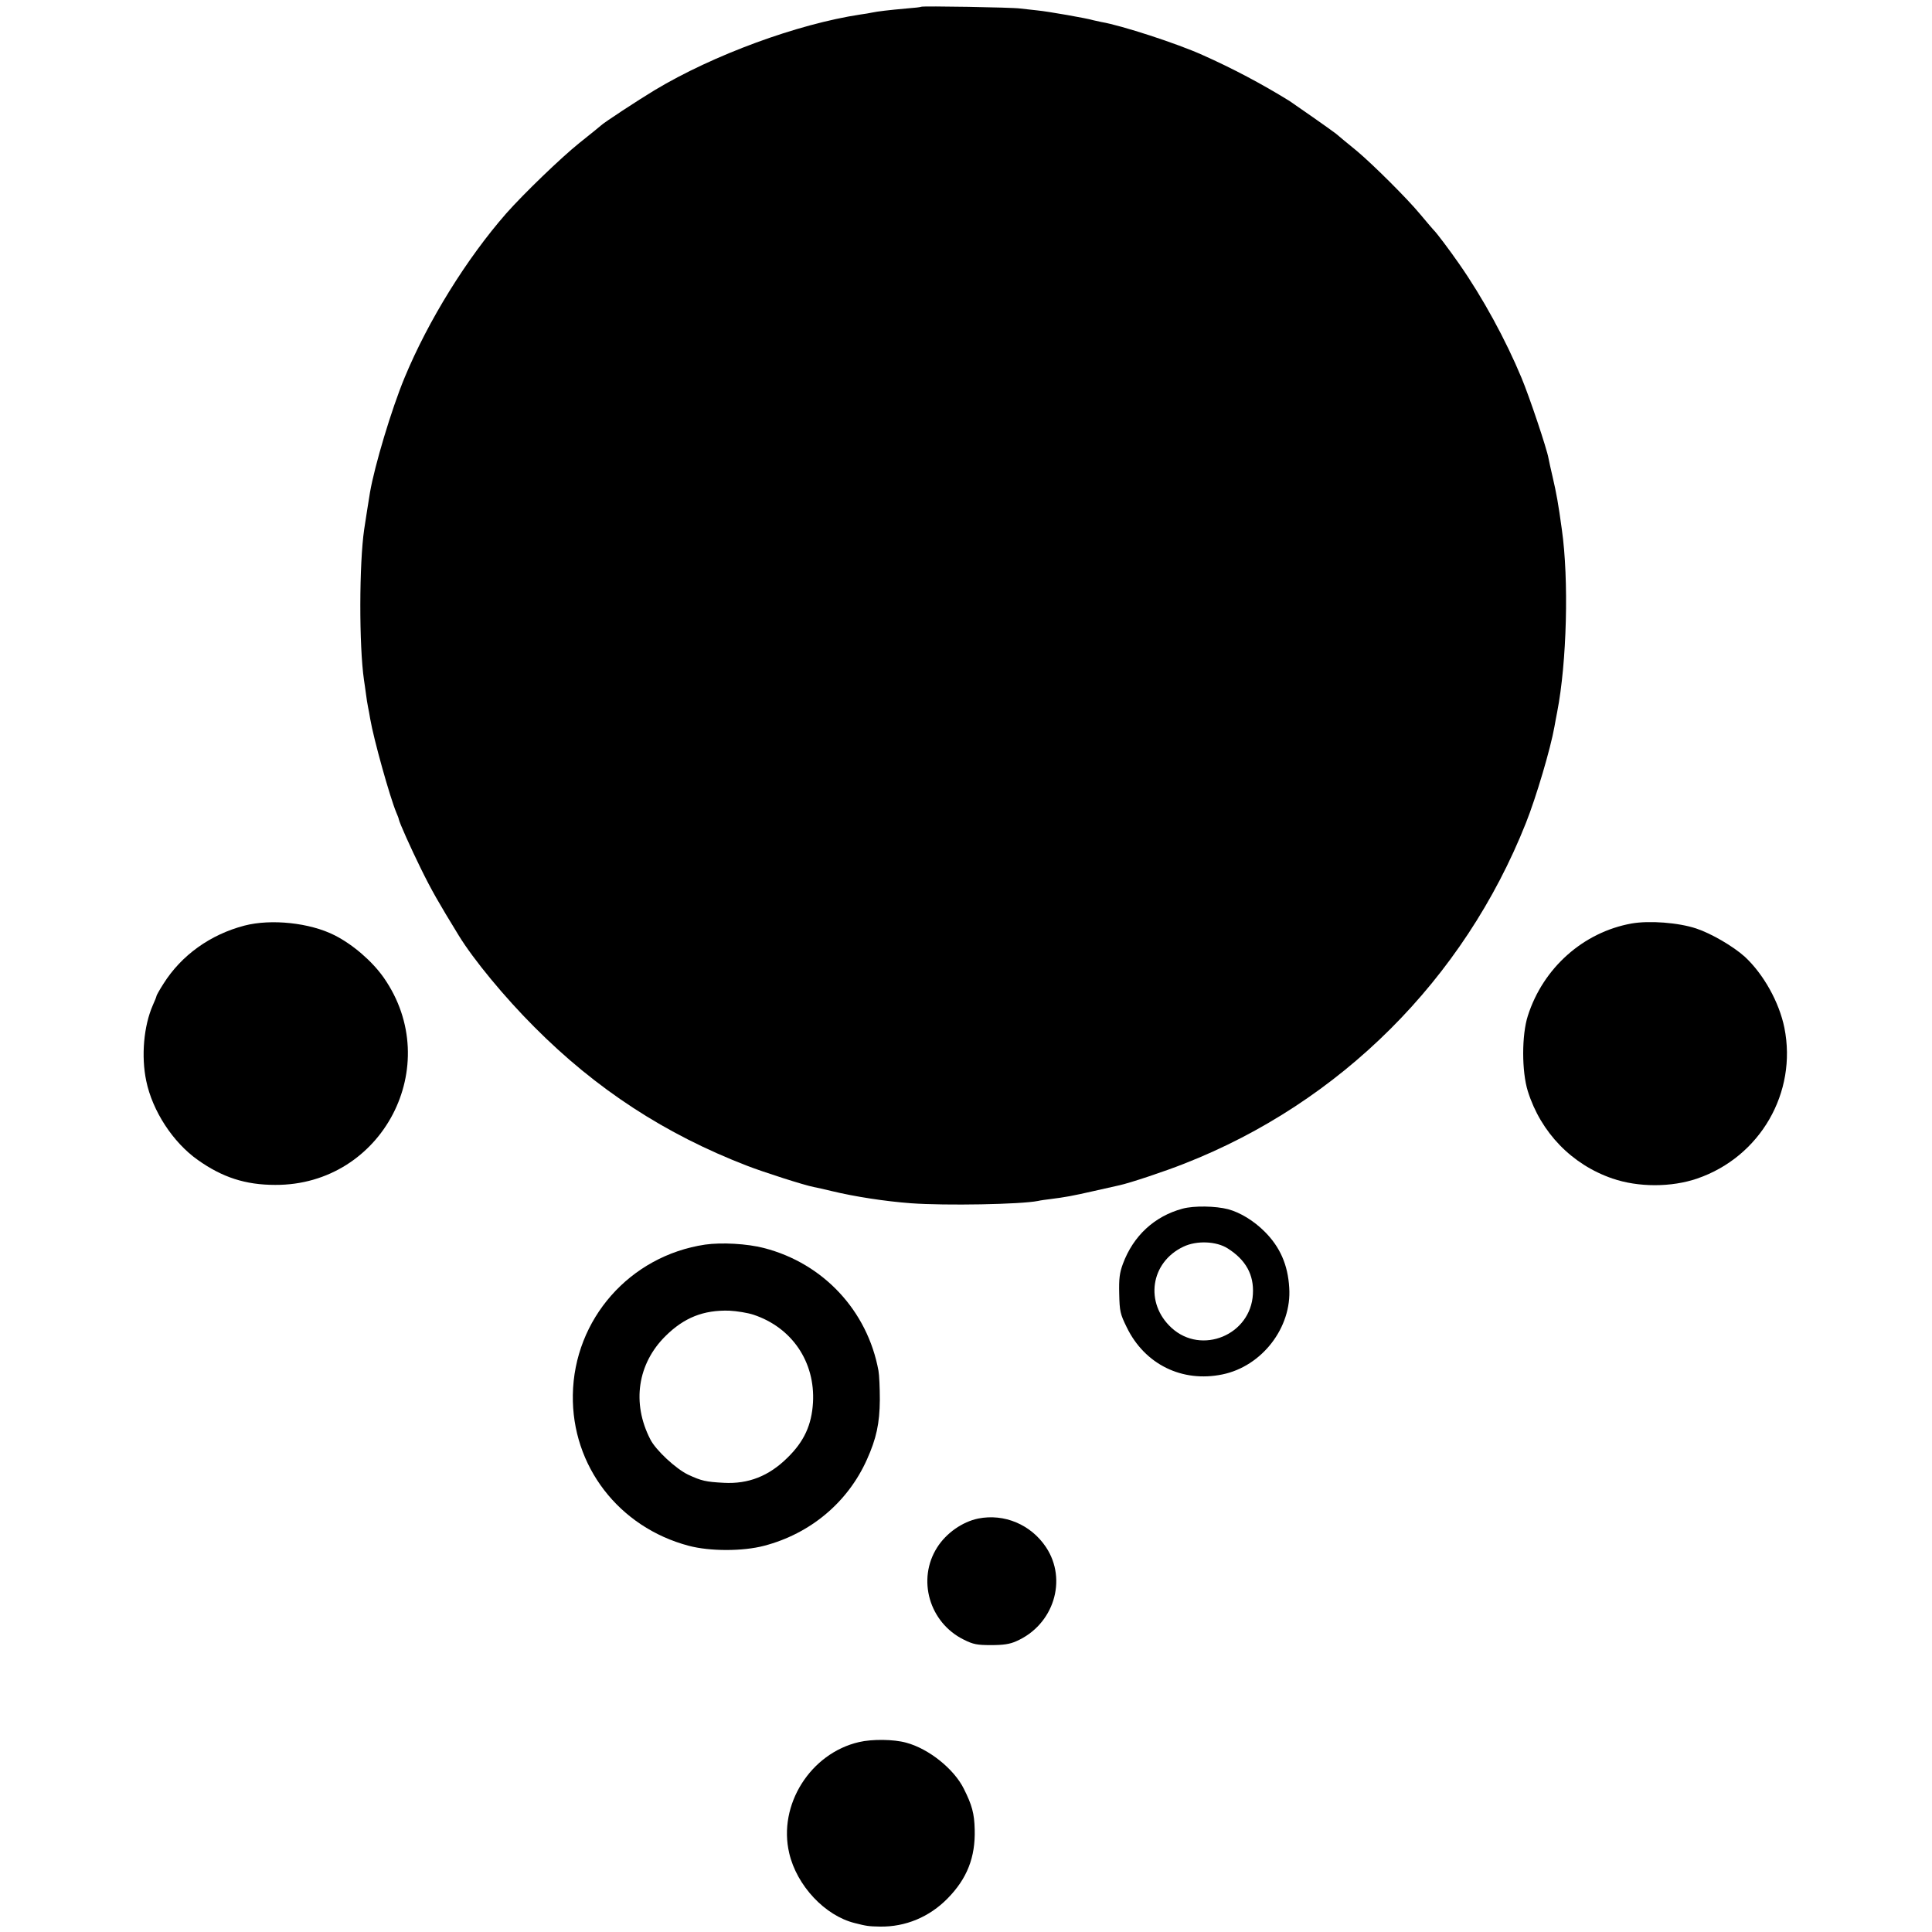 <?xml version="1.0" standalone="no"?>
<!DOCTYPE svg PUBLIC "-//W3C//DTD SVG 20010904//EN"
 "http://www.w3.org/TR/2001/REC-SVG-20010904/DTD/svg10.dtd">
<svg version="1.0" xmlns="http://www.w3.org/2000/svg"
 width="1000pt" height="1000pt" viewBox="0 0 1000 1000"
 preserveAspectRatio="xMidYMid meet">
<g transform="translate(0,1000) scale(0.1,-0.1)"
fill="#000000" stroke="none">
<path d="M4768 9965 c-2 -2 -36 -6 -77 -9 -90 -8 -149 -15 -177 -21 -12 -3
-39 -7 -60 -10 -325 -49 -762 -209 -1066 -392 -83 -50 -265 -169 -278 -183 -3
-3 -52 -43 -110 -89 -95 -76 -291 -265 -380 -366 -204 -233 -403 -553 -526
-850 -68 -164 -155 -455 -179 -594 -6 -37 -24 -149 -30 -191 -26 -177 -27
-601 -1 -780 2 -14 7 -46 10 -70 3 -25 8 -56 11 -70 3 -14 8 -41 11 -60 18
-106 102 -406 135 -485 7 -16 13 -32 13 -35 4 -20 61 -147 114 -255 55 -112
91 -175 197 -348 76 -124 237 -319 390 -472 321 -323 679 -556 1102 -719 85
-33 297 -101 345 -110 13 -2 55 -12 93 -21 120 -29 277 -53 410 -63 179 -13
569 -6 658 12 12 3 42 7 67 10 70 9 107 15 225 42 61 14 119 27 129 29 55 12
235 72 336 112 807 316 1447 954 1768 1763 53 133 128 386 148 500 2 14 9 48
14 75 50 257 61 685 24 945 -18 132 -28 187 -48 273 -9 37 -18 80 -21 95 -8
48 -100 322 -140 417 -81 195 -200 414 -323 590 -48 69 -116 160 -132 175 -3
3 -34 39 -69 81 -67 81 -242 255 -326 326 -55 45 -95 78 -110 91 -17 14 -220
156 -240 169 -144 89 -295 169 -450 238 -130 59 -422 154 -524 171 -14 3 -33
7 -41 9 -31 10 -237 46 -290 51 -30 3 -71 8 -90 10 -38 6 -507 14 -512 9z"/>
<path d="M1265 5209 c-176 -46 -326 -153 -419 -301 -20 -31 -36 -60 -36 -63 0
-3 -8 -24 -19 -48 -47 -107 -61 -264 -34 -392 32 -155 138 -318 267 -409 127
-90 246 -129 401 -129 555 -2 879 618 561 1073 -59 84 -159 171 -254 219 -128
65 -329 86 -467 50z"/>
<path d="M8445 5220 c-250 -45 -458 -230 -537 -478 -32 -99 -32 -288 0 -390
67 -214 228 -380 438 -452 134 -46 305 -46 439 0 326 112 518 445 451 780 -27
133 -108 278 -205 368 -60 54 -173 120 -251 146 -93 31 -244 42 -335 26z"/>
<path d="M6121 3744 c-145 -39 -255 -140 -309 -286 -17 -46 -21 -76 -19 -155
2 -90 5 -104 39 -173 93 -192 287 -287 495 -244 205 42 360 243 346 449 -7
119 -48 211 -127 290 -56 56 -126 99 -189 116 -65 17 -177 19 -236 3z m234
-206 c93 -59 136 -136 130 -236 -11 -212 -266 -317 -421 -175 -140 128 -110
339 61 420 68 33 171 29 230 -9z"/>
<path d="M3650 3558 c-390 -58 -679 -386 -685 -778 -6 -368 238 -685 600 -781
110 -29 279 -29 390 0 240 63 433 225 532 446 49 109 66 187 67 310 0 61 -3
128 -7 150 -57 311 -286 556 -592 635 -88 23 -220 30 -305 18z m250 -363 c199
-66 320 -244 308 -455 -7 -116 -46 -201 -132 -285 -96 -95 -202 -137 -330
-130 -93 5 -115 10 -184 42 -63 30 -168 127 -196 183 -97 188 -66 392 79 535
96 95 196 135 330 131 39 -2 95 -11 125 -21z"/>
<path d="M5063 2140 c-82 -17 -165 -75 -212 -149 -106 -166 -41 -390 138 -478
48 -24 68 -28 141 -28 63 0 97 5 130 20 193 84 267 317 154 487 -78 117 -216
175 -351 148z"/>
<path d="M4446 983 c-251 -58 -420 -325 -361 -575 39 -168 185 -324 340 -362
59 -15 71 -17 130 -18 131 -2 255 49 350 146 101 103 144 213 140 357 -2 83
-14 126 -56 210 -51 103 -182 208 -299 239 -65 18 -176 19 -244 3z"/>
</g>
</svg>
